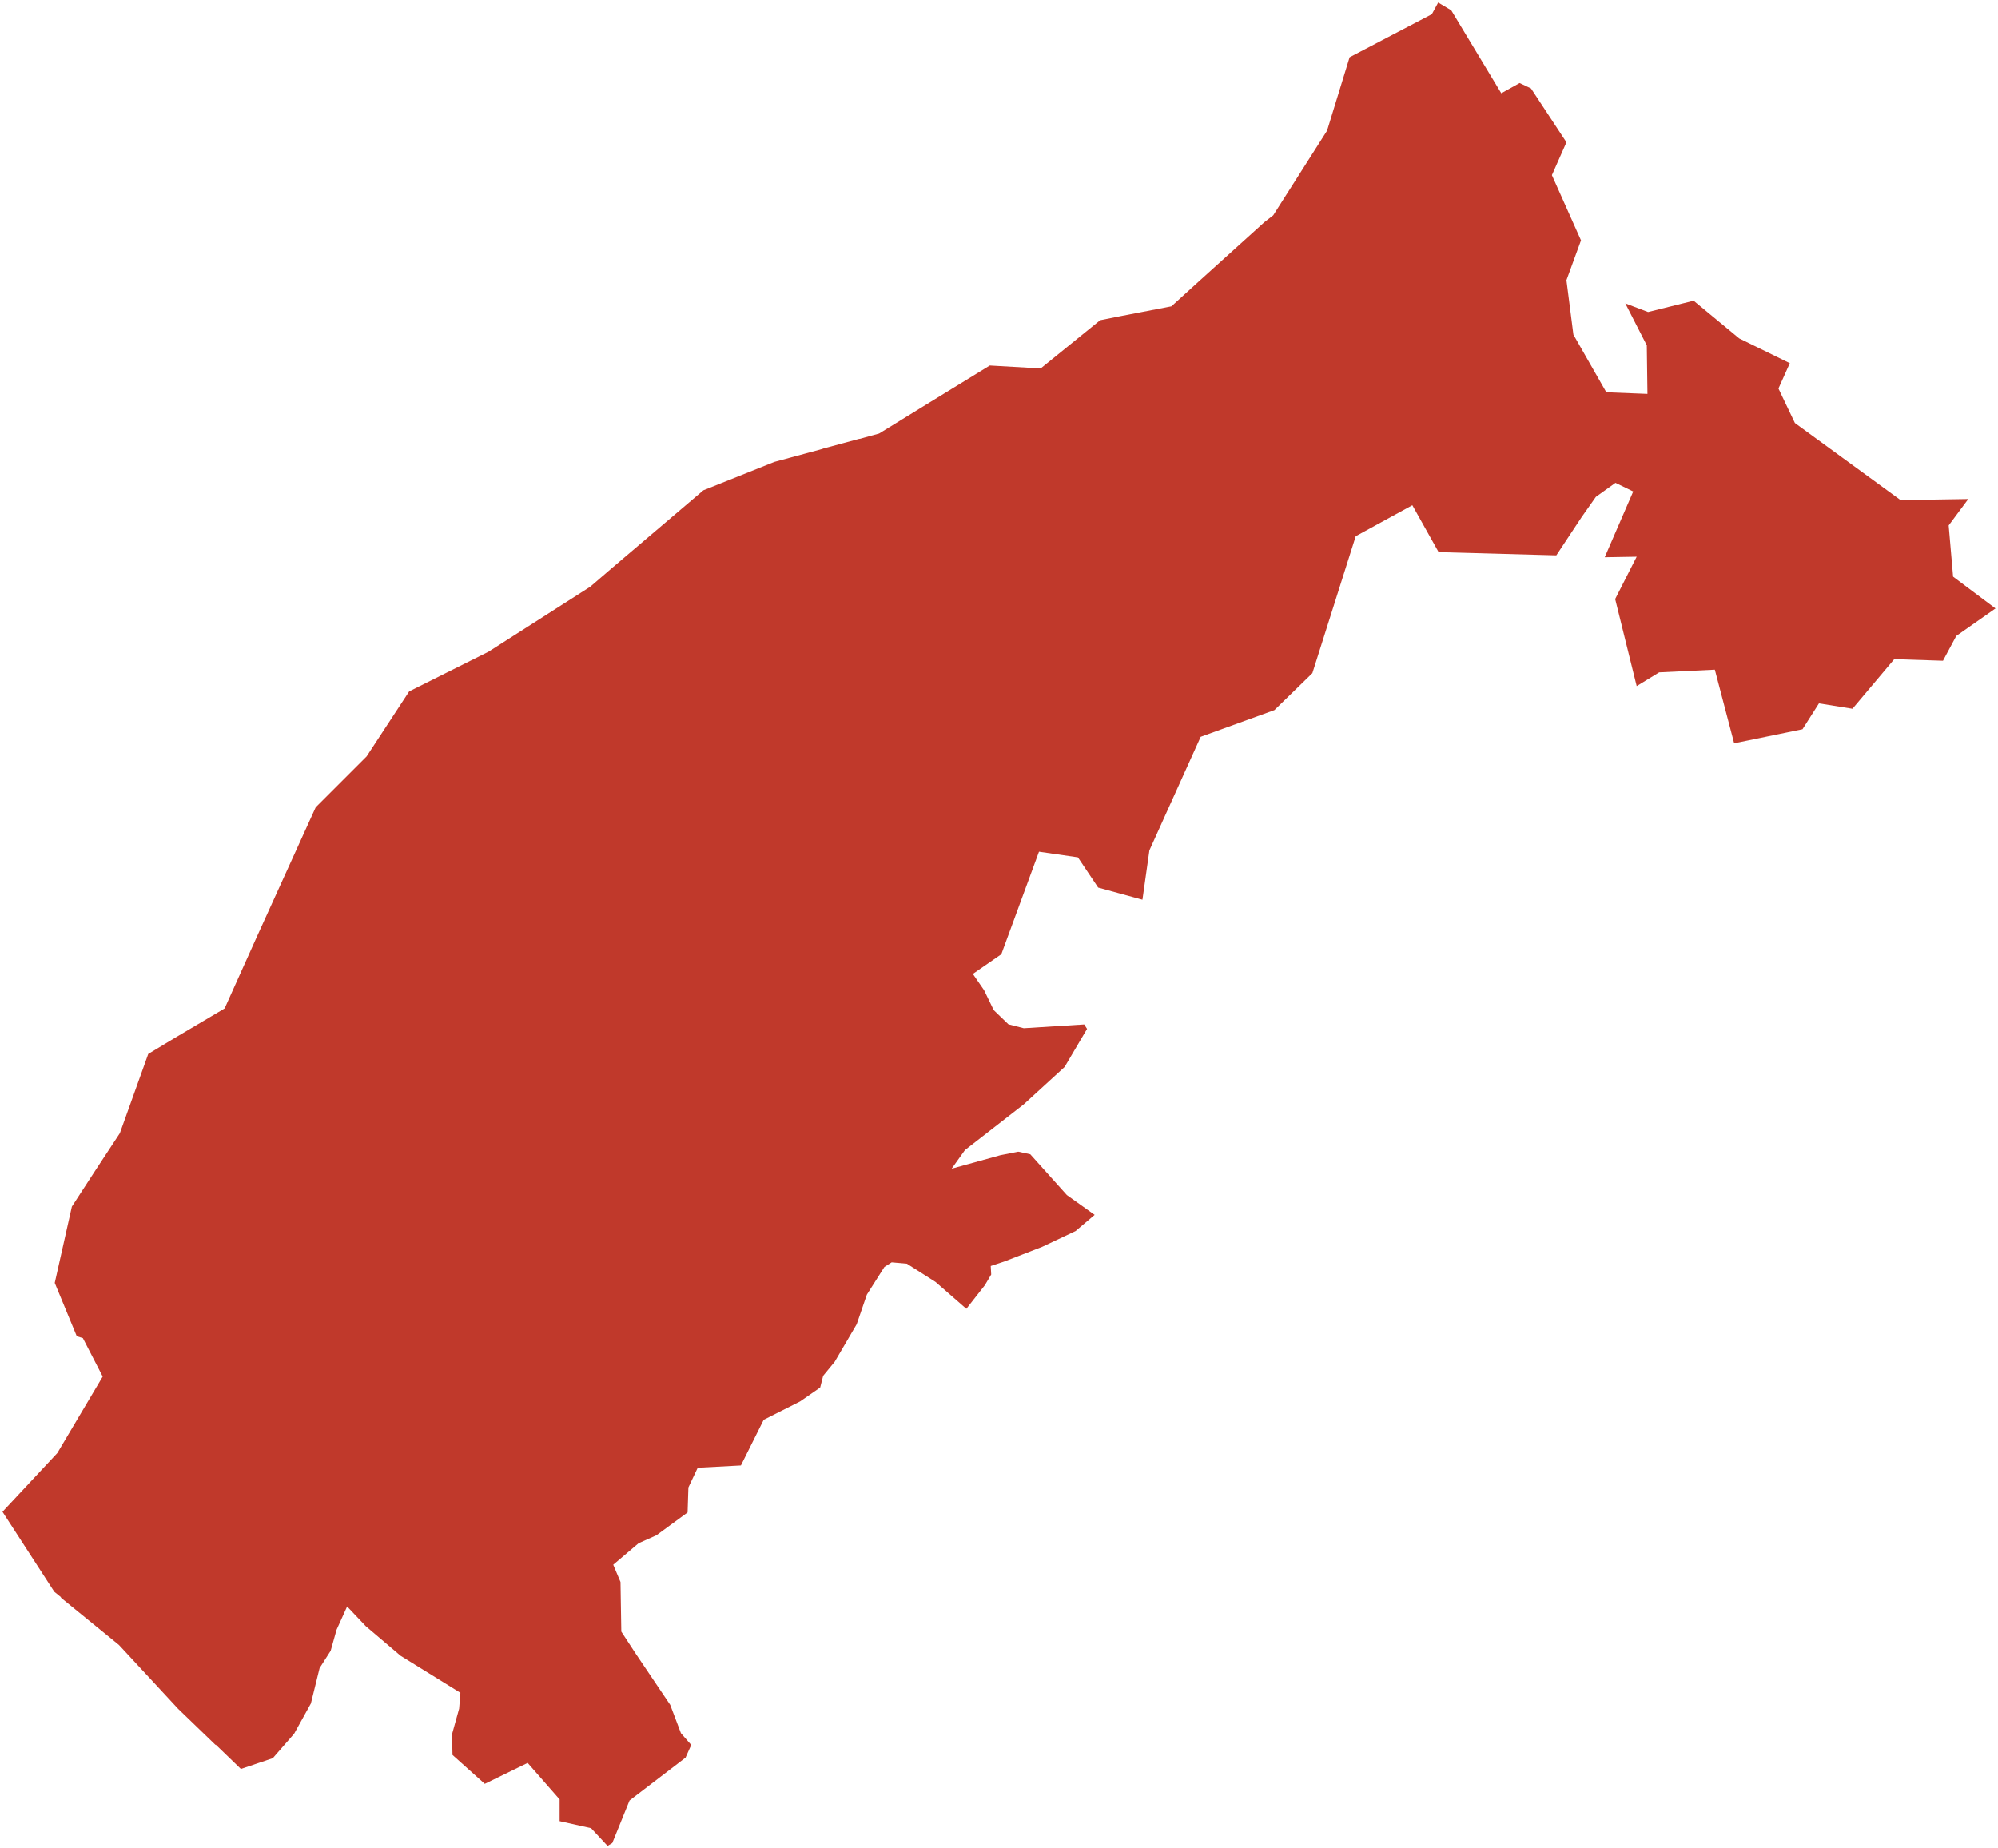 <?xml version="1.0"?>
<svg xmlns="http://www.w3.org/2000/svg" version="1.2" baseProfile="tiny" fill="#f9c113" width="800" height="740" viewBox="0 0 800 740" stroke-linecap="round" stroke-linejoin="round">
<g fill="#c0392b" id="id_100">
<path d="M 394.02 396.41 397.89 404.4 403.78 410.08 409.92 411.64 434.12 410.13 435.26 411.91 426.27 427.15 409.92 442.11 386.36 460.43 381.04 467.88 400.55 462.48 407.71 461.07 412.52 462.1 427.16 478.42 438.3 486.36 430.64 492.85 417.27 499.17 402.07 505.06 396.69 506.84 396.88 510.25 394.34 514.52 386.93 523.98 374.58 513.22 363.11 505.92 357.03 505.38 354.12 507.22 347.09 518.3 343.03 530.14 334.23 545.16 329.6 550.79 328.4 555.49 320.35 561.06 305.78 568.41 296.66 586.68 279.37 587.6 275.63 595.5 275.31 605.5 262.83 614.64 255.68 617.83 245.54 626.43 248.45 633.35 248.77 653.2 254.6 662.12 268.35 682.52 272.65 693.88 276.77 698.58 274.49 703.67 252.07 720.82 245.16 737.86 243.26 739 236.67 731.91 224.07 729.1 224.07 720.39 211.27 705.78 194.1 714.16 181.18 702.59 180.99 694.31 183.84 684.03 184.35 677.7 160.4 662.88 146.47 651.04 138.99 643.14 134.75 652.5 132.4 660.88 127.97 667.8 124.48 681.98 117.77 694.09 109.22 703.89 96.46 708.2 86.38 698.47 86.31 698.58 71.33 684.13 47.63 658.55 24.33 639.57 24.47 639.47 21.74 637.25 1 605.23 22.96 581.71 41.12 551.1 33.18 535.71 30.74 534.96 21.92 513.61 28.78 483.05 38.58 467.97 47.99 453.67 59.36 421.94 69.75 415.67 89.94 403.72 103.07 374.53 126.4 323.21 146.78 302.84 163.84 276.79 195.59 260.92 236.36 234.87 244.79 227.62 281.64 196.28 310.06 184.92 329.39 179.7 329.4 179.64 344.11 175.67 344.17 175.71 352.01 173.56 371.41 161.61 396.31 146.33 416.69 147.5 440.51 128.19 448.75 126.54 469.03 122.63 479.81 112.83 506.27 88.93 509.8 86.19 531.36 52.3 540.38 22.92 573.31 5.68 575.85 1 581.09 4.14 601.11 37.34 608.45 33.24 613.01 35.4 627.2 56.96 621.38 70.12 633.03 96.22 627.2 112.18 629.99 133.97 643.17 157.05 659.64 157.7 659.38 138.28 650.77 121.45 659.89 124.91 678.13 120.38 696.38 135.48 716.65 145.4 712.09 155.54 718.68 169.35 760.99 200.21 788.1 199.78 780.25 210.35 782.02 230.86 799 243.59 783.29 254.6 777.97 264.53 758.46 263.89 741.73 283.75 728.31 281.59 721.72 291.95 694.35 297.57 686.62 268.1 664.33 269.18 655.33 274.68 646.71 239.82 655.33 222.87 642.53 223.09 653.94 196.76 646.84 193.3 638.99 198.91 633.29 207.01 623.15 222.33 576.02 221.04 565.5 202.26 542.83 214.67 525.47 269.5 510.27 284.29 480.75 294.98 460.22 340.44 457.43 360.2 439.7 355.34 431.59 343.24 416.01 340.98 400.93 382.02 389.53 389.9 394.02 396.41 Z"/>
</g>
</svg>